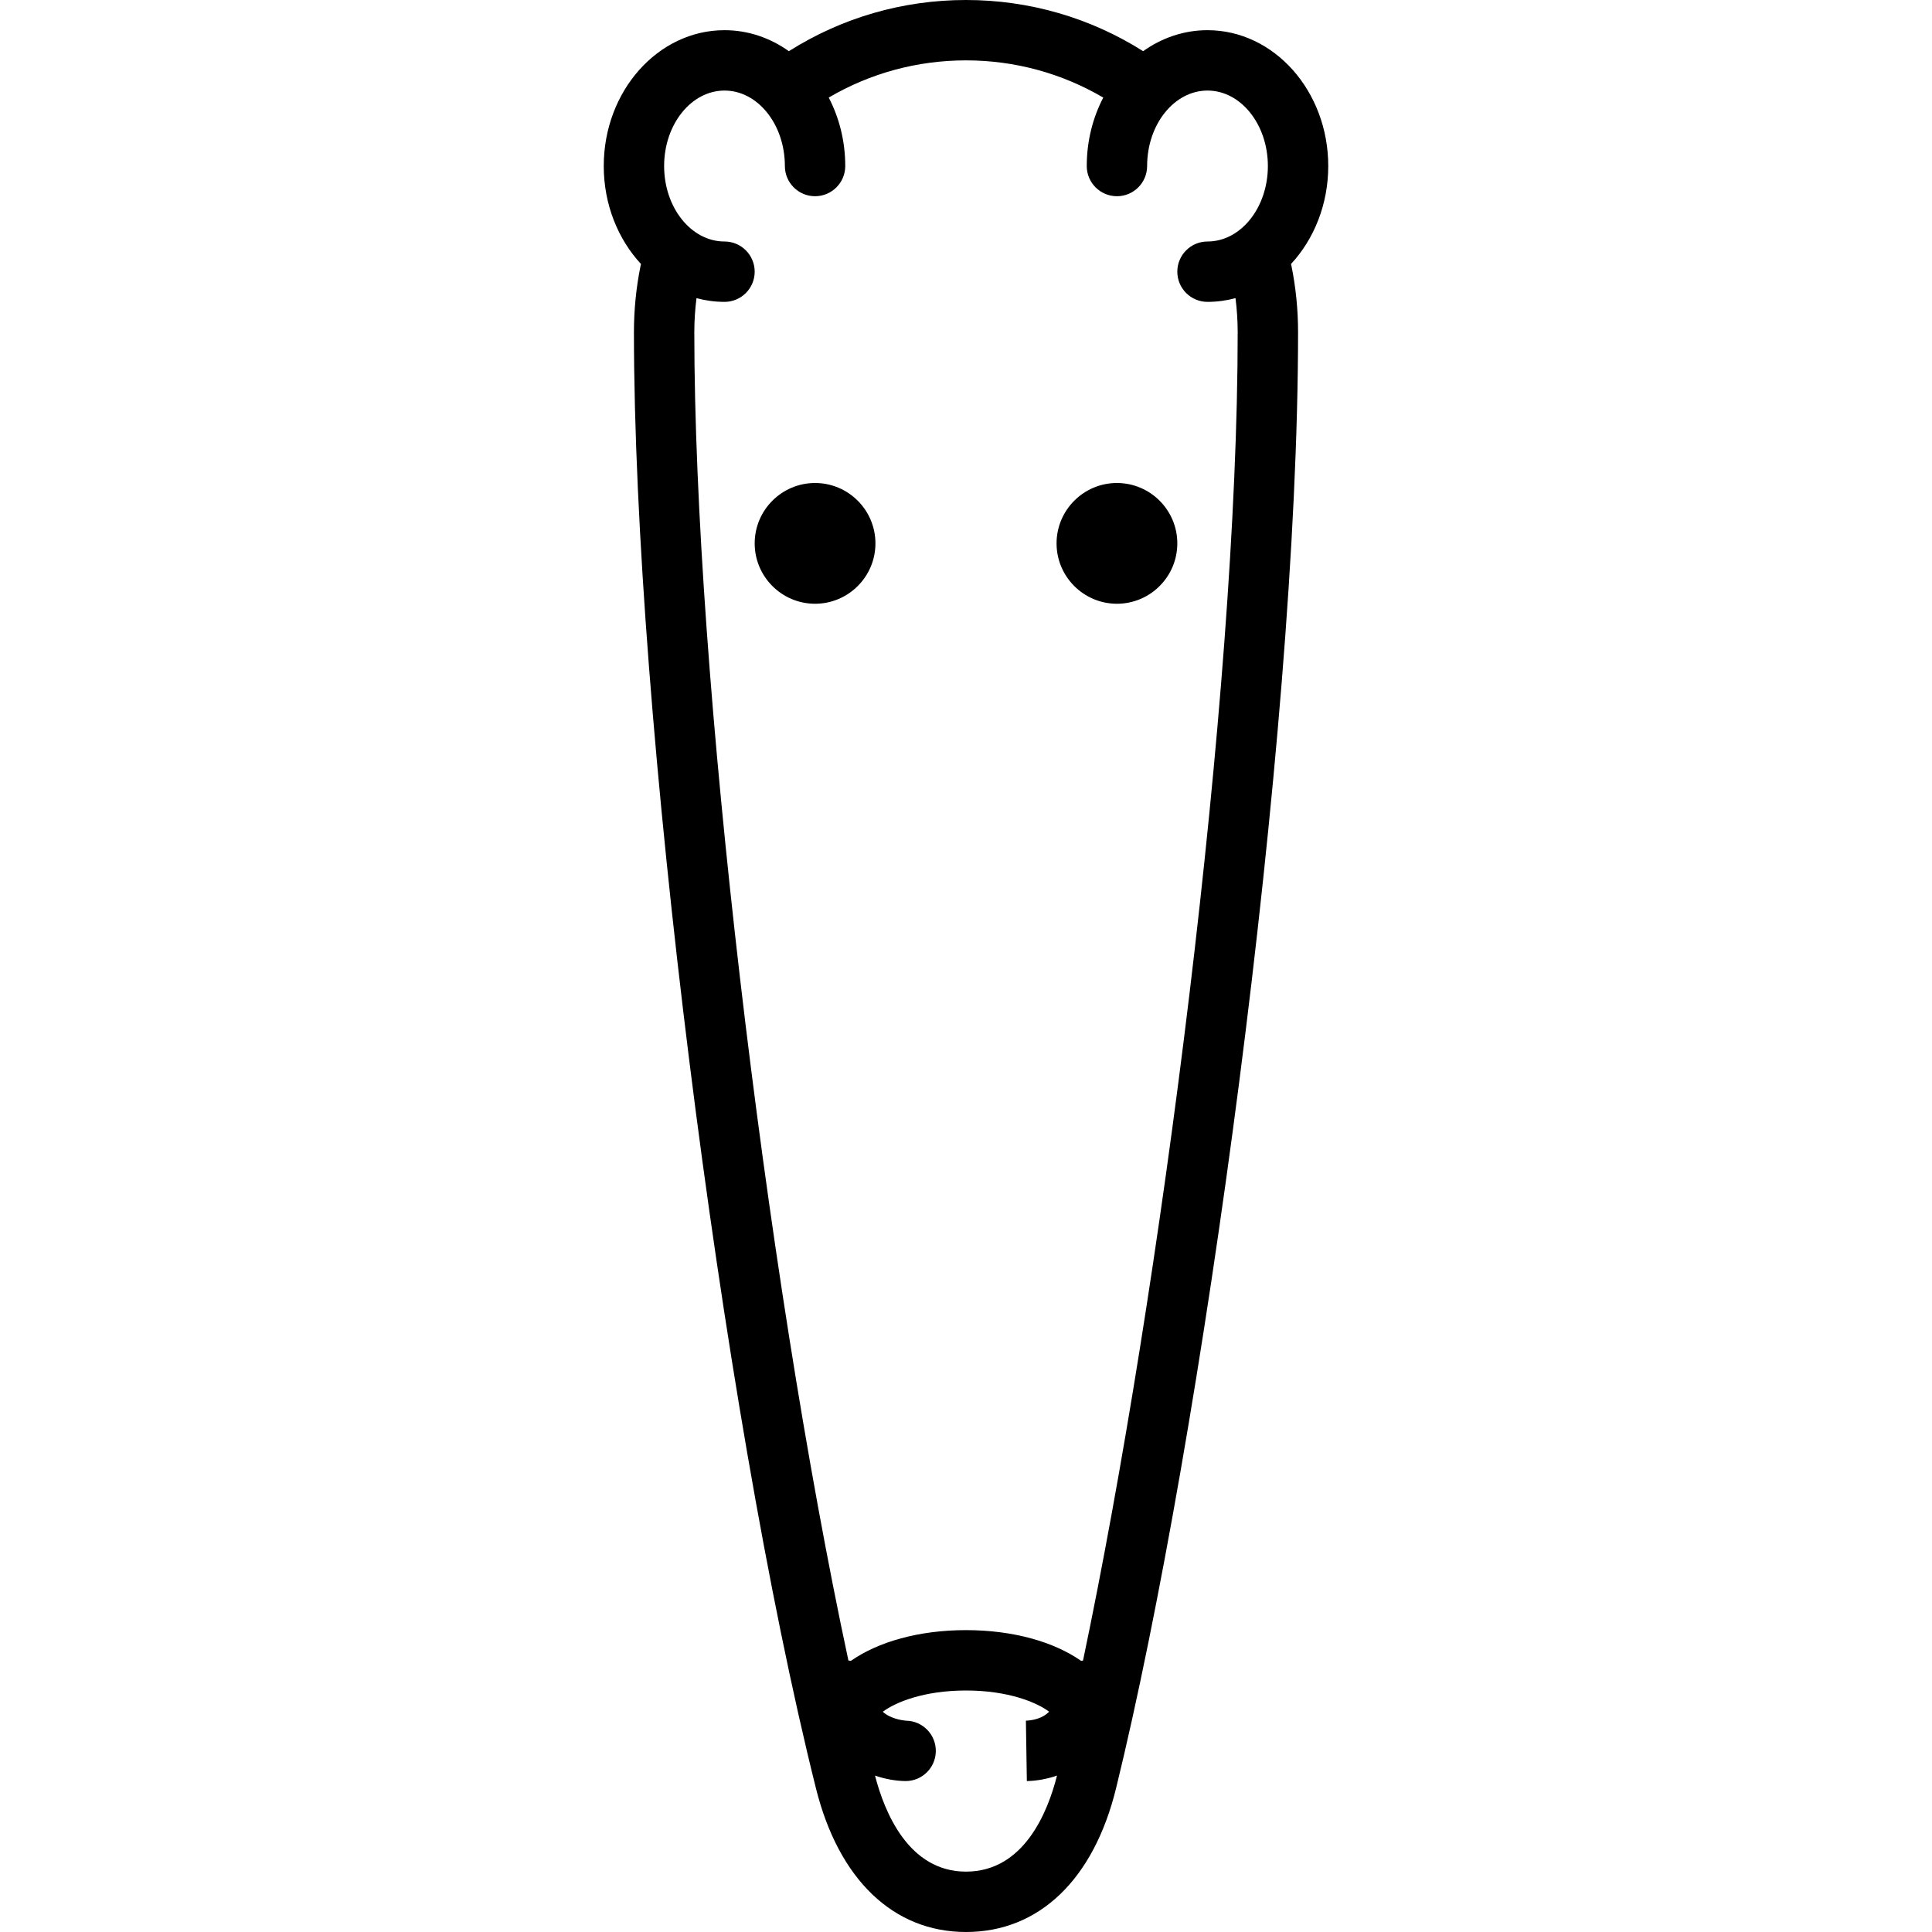 <?xml version="1.0" encoding="iso-8859-1"?>
<!-- Generator: Adobe Illustrator 17.1.0, SVG Export Plug-In . SVG Version: 6.00 Build 0)  -->
<!DOCTYPE svg PUBLIC "-//W3C//DTD SVG 1.1//EN" "http://www.w3.org/Graphics/SVG/1.1/DTD/svg11.dtd">
<svg version="1.1" id="Capa_1" xmlns="http://www.w3.org/2000/svg" xmlns:xlink="http://www.w3.org/1999/xlink" x="0px" y="0px"
	 viewBox="0 0 512 512" style="enable-background:new 0 0 512 512;" xml:space="preserve">
<g>
	<path d="M342.127,69.969C348.205,63.413,352,54.198,352,44c0-19.851-14.355-36-32-36c-6.267,0-12.114,2.045-17.056,5.562
		C288.899,4.684,272.733,0,256,0c-16.762,0-32.896,4.685-46.939,13.566C204.118,10.047,198.269,8,192,8c-17.645,0-32,16.149-32,36
		c0,10.198,3.795,19.413,9.873,25.969c-0.038,0.146-0.082,0.29-0.113,0.44C168.592,76.163,168,82.081,168,88
		c0,101.001,22.992,284.954,48.239,385.94C222.285,498.128,236.778,512,256,512c19.348,0,33.844-13.886,39.771-38.098
		C318.537,380.898,344,196.104,344,88c0-5.917-0.592-11.834-1.759-17.588C342.21,70.261,342.166,70.116,342.127,69.969z M256,496
		c-15.193,0-21.601-15.716-24.113-25.451c2.757,0.951,5.526,1.412,7.988,1.45c0.042,0,0.085,0.001,0.127,0.001
		c4.36,0,7.928-3.5,7.997-7.875c0.069-4.418-3.457-8.055-7.874-8.124c-0.021,0-2.364-0.142-4.503-1.228
		c-0.575-0.292-1.154-0.649-1.676-1.14C237.268,451.14,244.798,448,256,448c11.173,0,18.692,3.124,22.028,5.614
		c-1.778,1.836-4.389,2.315-6.244,2.389l0.091-0.002l0.25,15.998c2.462-0.038,5.232-0.5,7.991-1.451
		C277.665,480.266,271.328,496,256,496z M287.01,440.068c-0.17,0.021-0.338,0.046-0.504,0.077C279.284,435.099,268.487,432,256,432
		s-23.284,3.099-30.505,8.145c-0.217-0.041-0.436-0.077-0.659-0.1C202.713,336.79,184,178.638,184,88
		c0-3.01,0.209-6.014,0.578-8.988C186.962,79.652,189.445,80,192,80c4.418,0,8-3.582,8-8s-3.582-8-8-8c-8.822,0-16-8.972-16-20
		s7.178-20,16-20s16,8.972,16,20c0,4.418,3.582,8,8,8s8-3.582,8-8c0-6.614-1.601-12.812-4.379-18.144
		C230.622,19.395,243.082,16,256,16c12.896,0,25.373,3.401,36.377,9.86C289.6,31.191,288,37.388,288,44c0,4.418,3.582,8,8,8
		s8-3.582,8-8c0-11.028,7.178-20,16-20s16,8.972,16,20s-7.178,20-16,20c-4.418,0-8,3.582-8,8s3.582,8,8,8
		c2.555,0,5.038-0.348,7.422-0.988C327.791,81.987,328,84.991,328,88C328,184.357,307.547,342.321,287.01,440.068z"/>
	<path d="M216,128c-8.822,0-16,7.178-16,16s7.178,16,16,16s16-7.178,16-16S224.822,128,216,128z"/>
	<path d="M296,128c-8.822,0-16,7.178-16,16s7.178,16,16,16s16-7.178,16-16S304.822,128,296,128z"/>
</g>
<g>
</g>
<g>
</g>
<g>
</g>
<g>
</g>
<g>
</g>
<g>
</g>
<g>
</g>
<g>
</g>
<g>
</g>
<g>
</g>
<g>
</g>
<g>
</g>
<g>
</g>
<g>
</g>
<g>
</g>
</svg>
